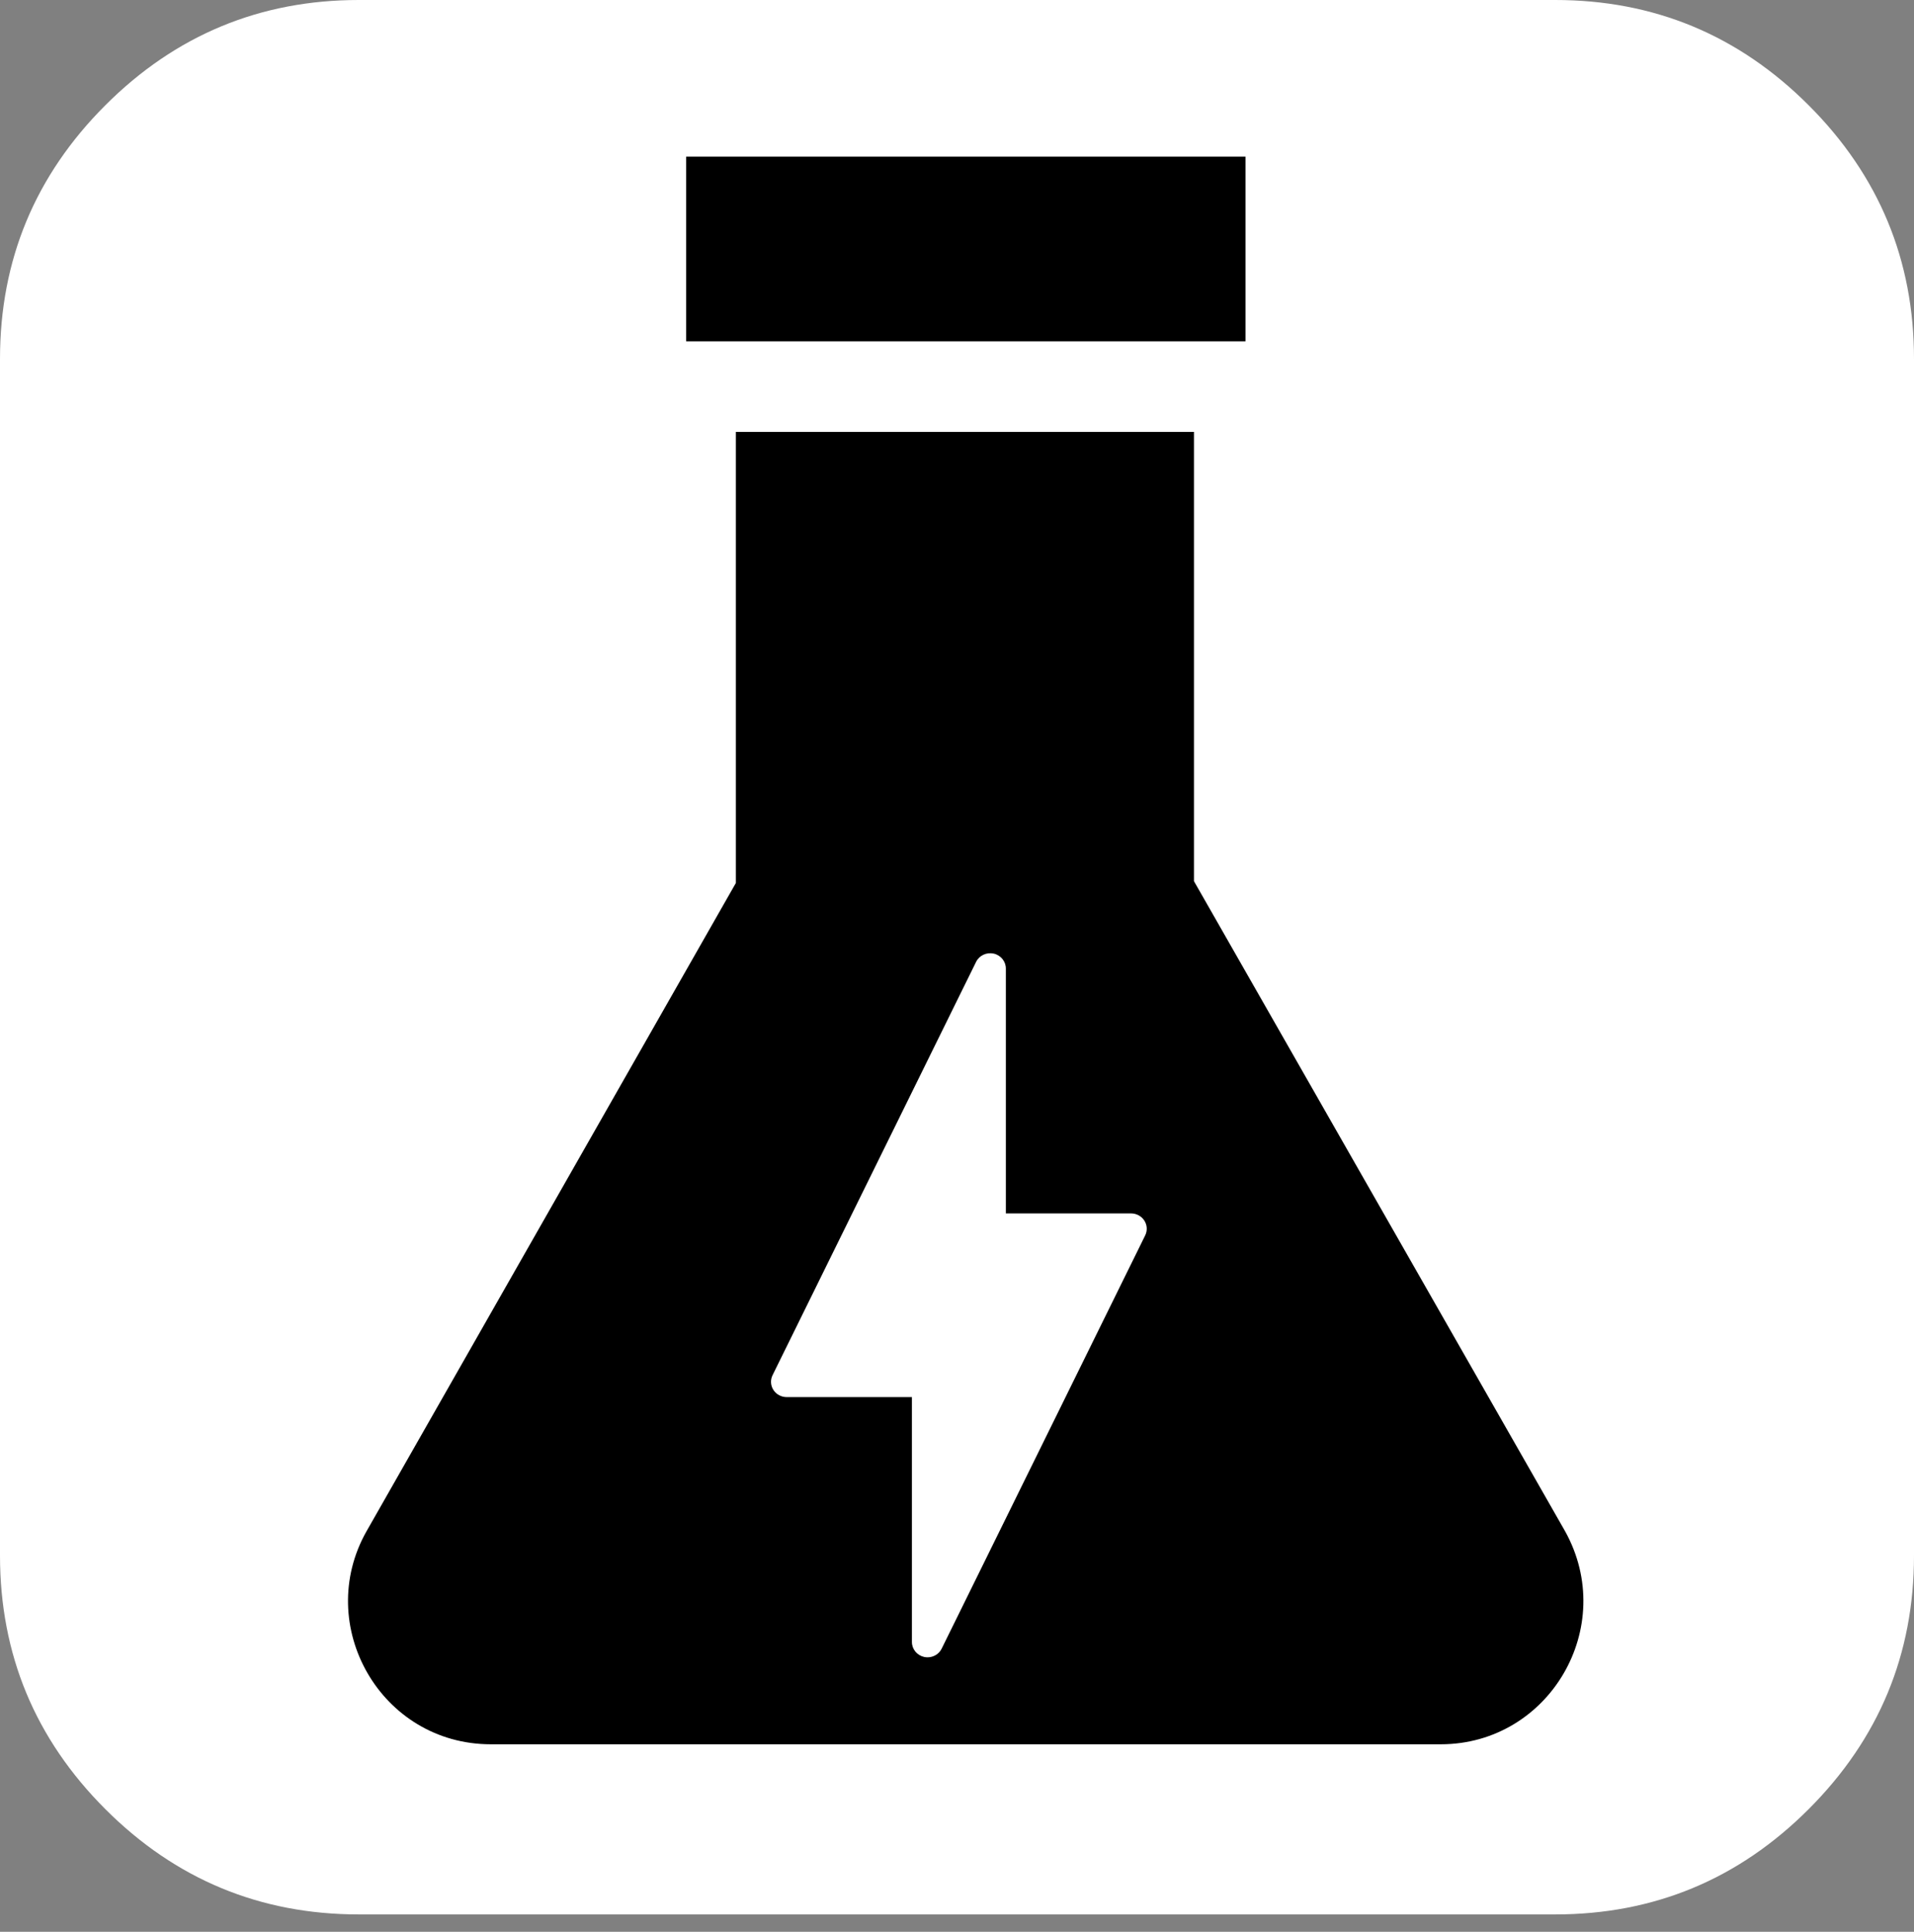 <svg width="110" height="111" viewBox="0 0 110 111" fill="none" xmlns="http://www.w3.org/2000/svg">
<rect x="0" y="0" width="110" height="111" fill="#808080" stroke="none"/>
<path d="M103.949 6.051C99.917 2.017 95.058 0 89.377 0H20.625C14.944 0 10.085 2.017 6.051 6.051C2.017 10.085 0 14.944 0 20.625V89.376C0 95.057 2.017 99.916 6.051 103.95C10.085 107.985 14.944 110.002 20.625 110.002H89.376C95.057 110.002 99.916 107.985 103.949 103.95C107.983 99.916 110 95.057 110 89.376V20.625C110 14.944 107.983 10.085 103.949 6.051ZM84.148 42.325C84.196 42.755 84.221 43.398 84.221 44.259C84.221 48.27 83.635 52.292 82.466 56.325C81.297 60.361 79.506 64.228 77.094 67.928C74.684 71.627 71.808 74.899 68.466 77.739C65.124 80.579 61.114 82.848 56.434 84.541C51.756 86.237 46.742 87.086 41.395 87.086C33.089 87.086 25.402 84.84 18.335 80.354C19.481 80.497 20.676 80.569 21.916 80.569C28.839 80.569 35.07 78.42 40.608 74.122C37.362 74.076 34.462 73.074 31.907 71.114C29.353 69.157 27.575 66.675 26.572 63.667C27.813 63.857 28.744 63.952 29.364 63.952C30.415 63.952 31.632 63.761 33.016 63.38C29.531 62.711 26.595 60.982 24.208 58.188C21.82 55.395 20.627 52.209 20.627 48.628V48.485C23.157 49.678 25.544 50.298 27.788 50.347C23.443 47.434 21.271 43.257 21.271 37.814C21.271 35.14 21.963 32.61 23.348 30.223C27.119 34.854 31.703 38.554 37.097 41.323C42.492 44.091 48.27 45.644 54.428 45.978C54.19 45.071 54.071 43.924 54.071 42.54C54.071 38.386 55.539 34.842 58.475 31.905C61.411 28.969 64.956 27.5 69.109 27.5C73.503 27.5 77.156 29.076 80.068 32.227C83.362 31.607 86.563 30.389 89.665 28.575C88.472 32.25 86.25 35.044 83.005 36.953C86.108 36.523 88.995 35.712 91.668 34.518C89.663 37.574 87.156 40.176 84.148 42.325Z" fill="white"/>
<path d="M101.086 9.031H9.781V101.842H101.086V9.031Z" fill="white"/>
<path d="M71.579 9H39.435V19.612H71.579V9Z" fill="black"/>
<path d="M89.946 87.981L68.619 50.633V24.816H42.292V50.735L21.067 87.981C18.006 93.389 21.884 100.226 28.21 100.226H82.803C89.028 100.226 93.007 93.491 89.946 87.981Z" fill="black"/>
<path d="M65.816 70.984L54.119 94.731C53.967 95.04 53.649 95.229 53.309 95.229C53.242 95.229 53.176 95.222 53.108 95.207C52.7 95.115 52.409 94.76 52.409 94.349V80.277H45.211C44.902 80.277 44.614 80.121 44.449 79.866C44.284 79.609 44.266 79.289 44.401 79.016L56.097 55.269C56.279 54.899 56.698 54.705 57.108 54.793C57.517 54.885 57.807 55.24 57.807 55.651V69.723H65.005C65.315 69.723 65.603 69.879 65.767 70.135C65.932 70.391 65.95 70.712 65.816 70.984Z" fill="white"/>
</svg>
